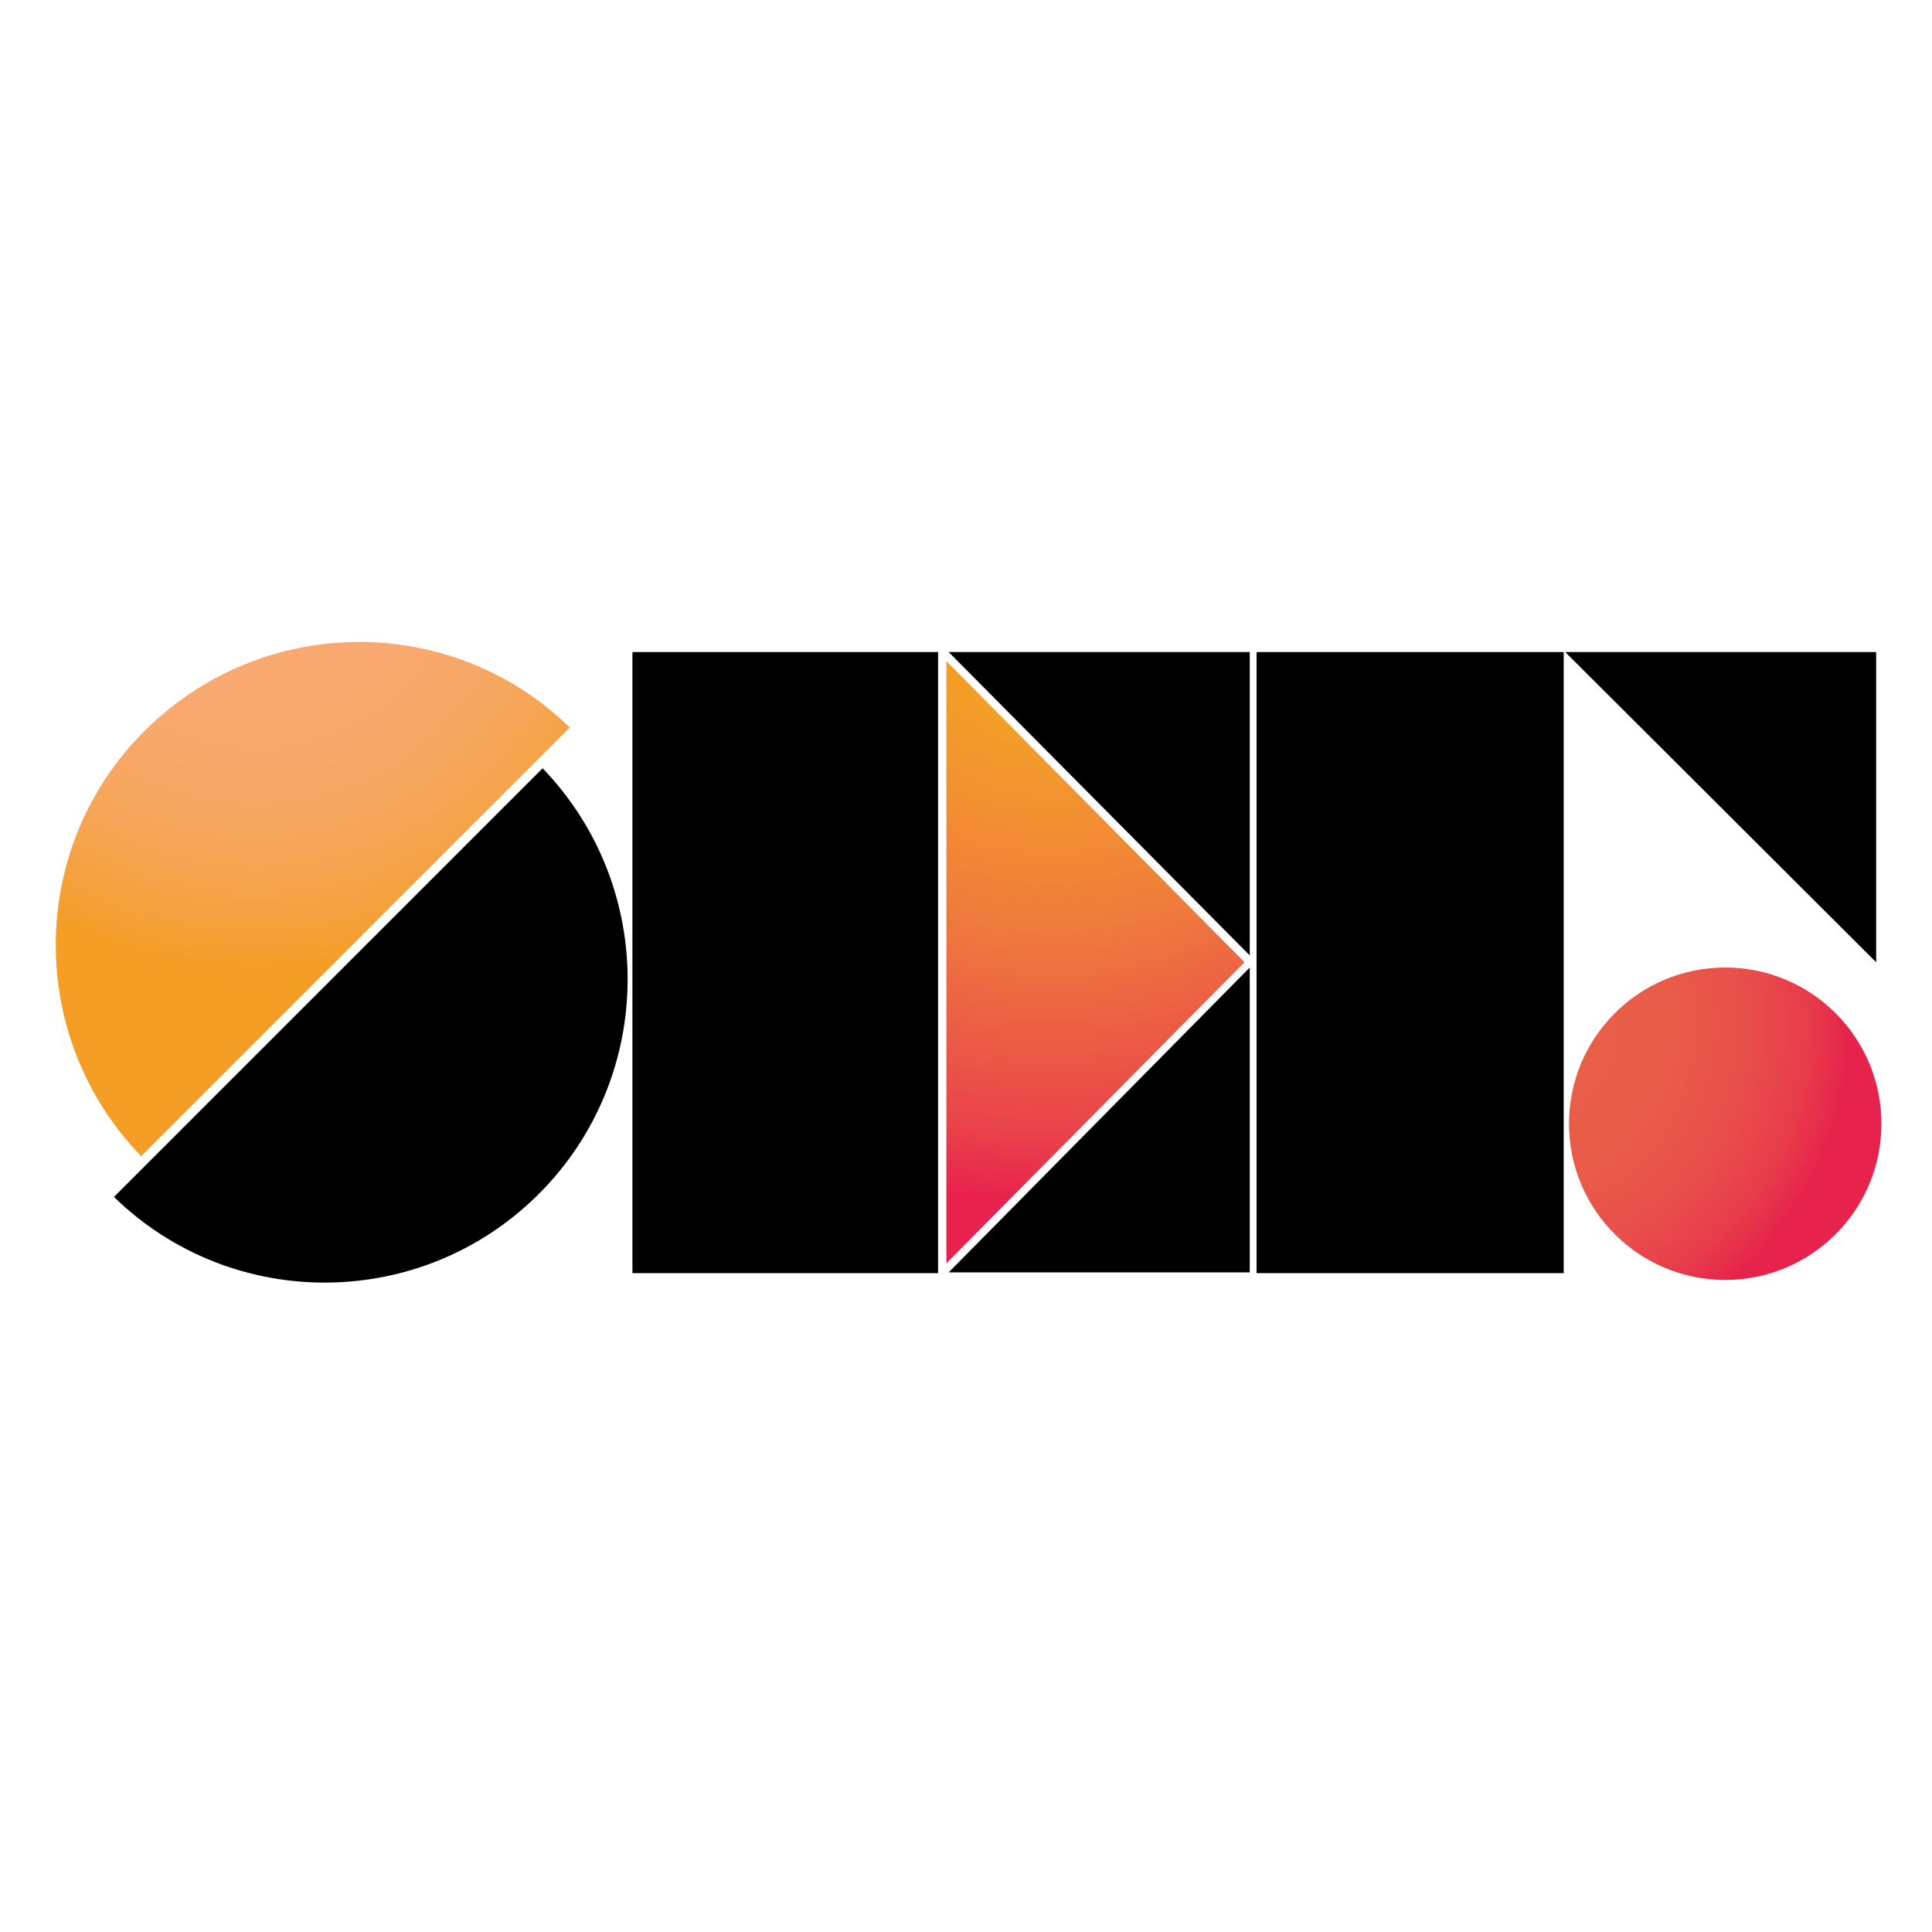 <svg version="1.1" xmlns="http://www.w3.org/2000/svg" xmlns:xlink="http://www.w3.org/1999/xlink" x="0px" y="0px" viewBox="0 0 256 256" style="enable-background:new 0 0 256 256;" xml:space="preserve">
<style type="text/css">
	.st0{fill:url(#SVGID_1_);}
	.st1{fill:url(#SVGID_2_);}
	.st2{fill:url(#SVGID_3_);}
	.st3{fill:none;}
</style>
<rect x="83.8" y="86.4" width="40.5" height="82.3"/>
<polygon points="165.6,86.4 165.6,126.6 125.7,86.4 "/>
<polygon points="165.6,128.2 165.6,168.6 125.7,168.6 "/>
<rect x="166.5" y="86.4" width="40.7" height="82.3"/>
<polygon points="248.6,86.4 248.6,127.5 207.4,86.4 "/>
<radialGradient id="SVGID_1_" cx="139.395" cy="175.492" r="116.357" gradientTransform="matrix(1 0 0 -1 0 256)" gradientUnits="userSpaceOnUse">
	<stop  offset="0.122" style="stop-color:#F49F25"/>
	<stop  offset="0.207" style="stop-color:#F3952E"/>
	<stop  offset="0.371" style="stop-color:#EF7A3D"/>
	<stop  offset="0.594" style="stop-color:#EA444A"/>
	<stop  offset="0.678" style="stop-color:#E8214D"/>
</radialGradient>
<polygon class="st0" points="164.9,127.5 125.4,167.4 125.4,87.6 "/>
<radialGradient id="SVGID_2_" cx="203.852" cy="123.701" r="66.571" fx="197.12" fy="123.691" gradientTransform="matrix(0.982 0 0 -0.982 3.021 257.284)" gradientUnits="userSpaceOnUse">
	<stop  offset="0.231" style="stop-color:#E95E48"/>
	<stop  offset="0.357" style="stop-color:#E95A49"/>
	<stop  offset="0.481" style="stop-color:#E94F4A"/>
	<stop  offset="0.604" style="stop-color:#E83A4B"/>
	<stop  offset="0.678" style="stop-color:#E7224C"/>
</radialGradient>
<circle class="st1" cx="228.6" cy="148.9" r="20.7"/>
<radialGradient id="SVGID_3_" cx="-129.019" cy="132.902" r="84.146" gradientTransform="matrix(0.707 0.707 0.707 -0.707 31.253 256.691)" gradientUnits="userSpaceOnUse">
	<stop  offset="0.198" style="stop-color:#F9A970"/>
	<stop  offset="0.298" style="stop-color:#F9A96E"/>
	<stop  offset="0.398" style="stop-color:#F8A766"/>
	<stop  offset="0.496" style="stop-color:#F7A557"/>
	<stop  offset="0.594" style="stop-color:#F5A140"/>
	<stop  offset="0.678" style="stop-color:#F49E25"/>
</radialGradient>
<path class="st2" d="M75.5,96.4l-56.8,56.8c-15.2-15.7-15.1-40.8,0.4-56.3C34.7,81.3,59.8,81.1,75.5,96.4z"/>
<path d="M71.4,158.2c-15.5,15.5-40.6,15.7-56.3,0.4l56.8-56.8C87.1,117.6,86.9,142.7,71.4,158.2z"/>
<line class="st3" x1="165.6" y1="127.9" x2="165.6" y2="125.7"/>
<line class="st3" x1="167.2" y1="126.6" x2="166" y2="127.8"/>
<polygon class="st3" points="164.9,127.5 125.4,167.4 125.4,87.6 "/>
</svg>
